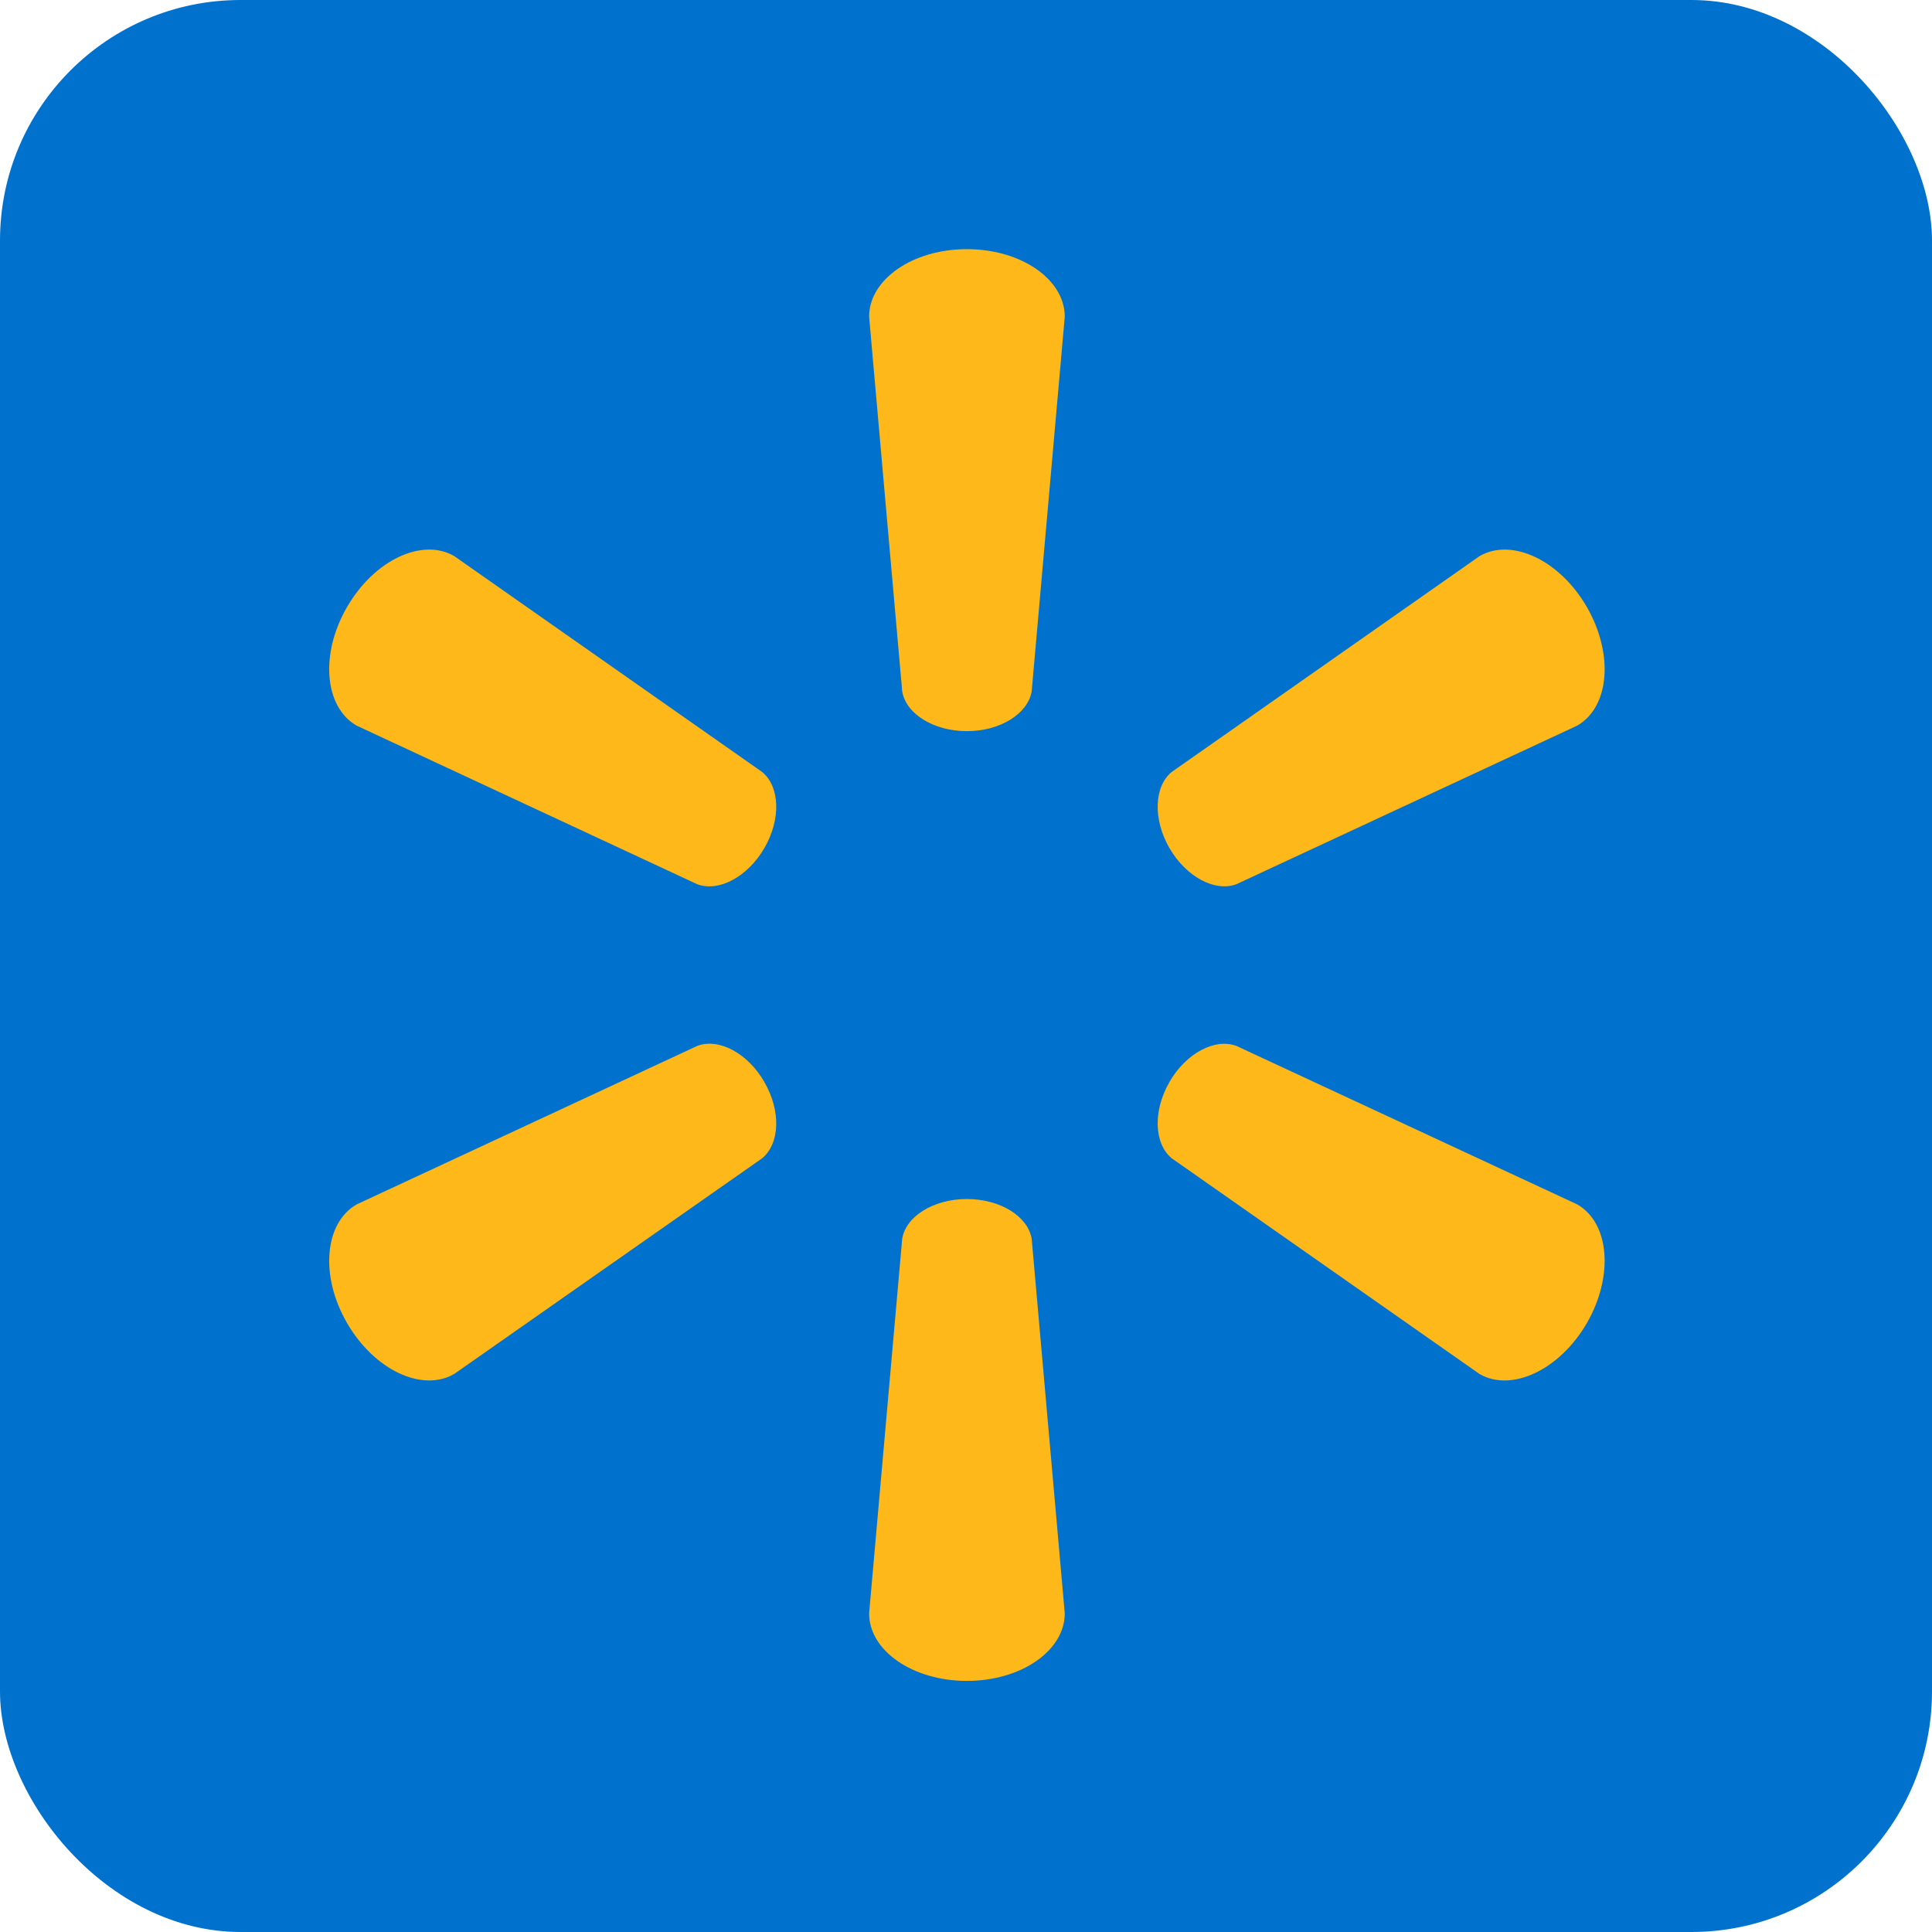 <?xml version="1.0" encoding="UTF-8" standalone="no"?>
<svg
   viewBox="0 0 250 250"
   version="1.1"
   id="svg8">
  <defs
     id="defs2">
    <clipPath
       id="clipPath867"
       clipPathUnits="userSpaceOnUse">
      <path
         id="path865"
         d="M 0,512 H 512 V 0 H 0 Z" />
    </clipPath>
    <clipPath
       clipPathUnits="userSpaceOnUse"
       id="clipPath867-5">
      <path
         d="M 0,512 H 512 V 0 H 0 Z"
         id="path865-9" />
    </clipPath>
    <clipPath
       id="clipPath867-0"
       clipPathUnits="userSpaceOnUse">
      <path
         id="path865-3"
         d="M 0,512 H 512 V 0 H 0 Z" />
    </clipPath>
  </defs>
  <rect
     style="fill:#0072ce;stroke:none;stroke-width:1.134;fill-opacity:1"
     id="rect2791"
     width="250"
     height="250"
     x="0"
     y="0"
     ry="31.129" />
  <g
     style="stroke-width:1.234"
     id="layer1"
     transform="matrix(3.064,0,0,3.064,-1.189,4.328)">
    <g
       transform="matrix(0.15,0,0,-0.15,5.923,77.743)"
       clip-path="url(#clipPath867-0)"
       id="g863"
       style="stroke-width:2.904">
      <g
         transform="translate(235.294,321.848)"
         id="g869"
         style="stroke-width:2.904">
        <path
           id="path871"
           style="fill:#ffb819;fill-opacity:1;fill-rule:nonzero;stroke:none;stroke-width:2.904"
           d="m 0,0 c 9.44,0 17.232,4.91 18.277,11.245 l 9.313,105.452 c 0,10.453 -12.195,19.005 -27.558,19.005 -15.332,0 -27.527,-8.552 -27.527,-19.005 L -18.183,11.245 C -17.169,4.91 -9.376,0 0.032,0 Z" />
      </g>
      <g
         transform="translate(178.292,288.901)"
         id="g873"
         style="stroke-width:2.904">
        <path
           id="path875"
           style="fill:#ffb819;fill-opacity:1;fill-rule:nonzero;stroke:none;stroke-width:2.904"
           d="m 0,0 c 4.751,8.173 4.371,17.359 -0.602,21.445 l -86.699,60.787 c -8.996,5.227 -22.522,-1.077 -30.188,-14.349 -7.697,-13.304 -6.335,-28.129 2.661,-33.356 l 95.98,-44.695 c 6.019,-2.218 14.16,2.059 18.88,10.231 z" />
      </g>
      <g
         transform="translate(292.338,288.958)"
         id="g877"
         style="stroke-width:2.904">
        <path
           id="path879"
           style="fill:#ffb819;fill-opacity:1;fill-rule:nonzero;stroke:none;stroke-width:2.904"
           d="m 0,0 c 4.72,-8.173 12.861,-12.449 18.879,-10.2 l 95.98,44.664 c 9.028,5.227 10.327,20.051 2.693,33.356 -7.698,13.304 -21.224,19.576 -30.22,14.349 L 0.633,21.382 C -4.308,17.295 -4.688,8.109 0.032,-0.063 Z" />
      </g>
      <g
         transform="translate(235.294,190.121)"
         id="g881"
         style="stroke-width:2.904">
        <path
           id="path883"
           style="fill:#ffb819;fill-opacity:1;fill-rule:nonzero;stroke:none;stroke-width:2.904"
           d="m 0,0 c 9.44,0 17.232,-4.878 18.277,-11.214 l 9.313,-105.451 c 0,-10.453 -12.195,-19.006 -27.558,-19.006 -15.332,0 -27.527,8.553 -27.527,19.006 l 9.312,105.451 C -17.169,-4.878 -9.376,0 0.032,0 Z" />
      </g>
      <g
         transform="translate(292.338,223.055)"
         id="g885"
         style="stroke-width:2.904">
        <path
           id="path887"
           style="fill:#ffb819;fill-opacity:1;fill-rule:nonzero;stroke:none;stroke-width:2.904"
           d="m 0,0 c 4.72,8.173 12.861,12.417 18.879,10.168 l 95.98,-44.632 c 9.028,-5.227 10.327,-20.083 2.693,-33.387 -7.698,-13.241 -21.224,-19.545 -30.22,-14.35 L 0.633,-21.445 c -4.941,4.118 -5.321,13.304 -0.601,21.477 z" />
      </g>
      <g
         transform="translate(178.292,223.074)"
         id="g889"
         style="stroke-width:2.904">
        <path
           id="path891"
           style="fill:#ffb819;fill-opacity:1;fill-rule:nonzero;stroke:none;stroke-width:2.904"
           d="m 0,0 c 4.751,-8.173 4.371,-17.359 -0.602,-21.477 l -86.699,-60.724 c -8.996,-5.226 -22.522,1.077 -30.188,14.35 -7.697,13.272 -6.335,28.129 2.661,33.355 l 95.98,44.664 c 6.019,2.249 14.16,-1.995 18.88,-10.2 z" />
      </g>
    </g>
  </g>
</svg>
